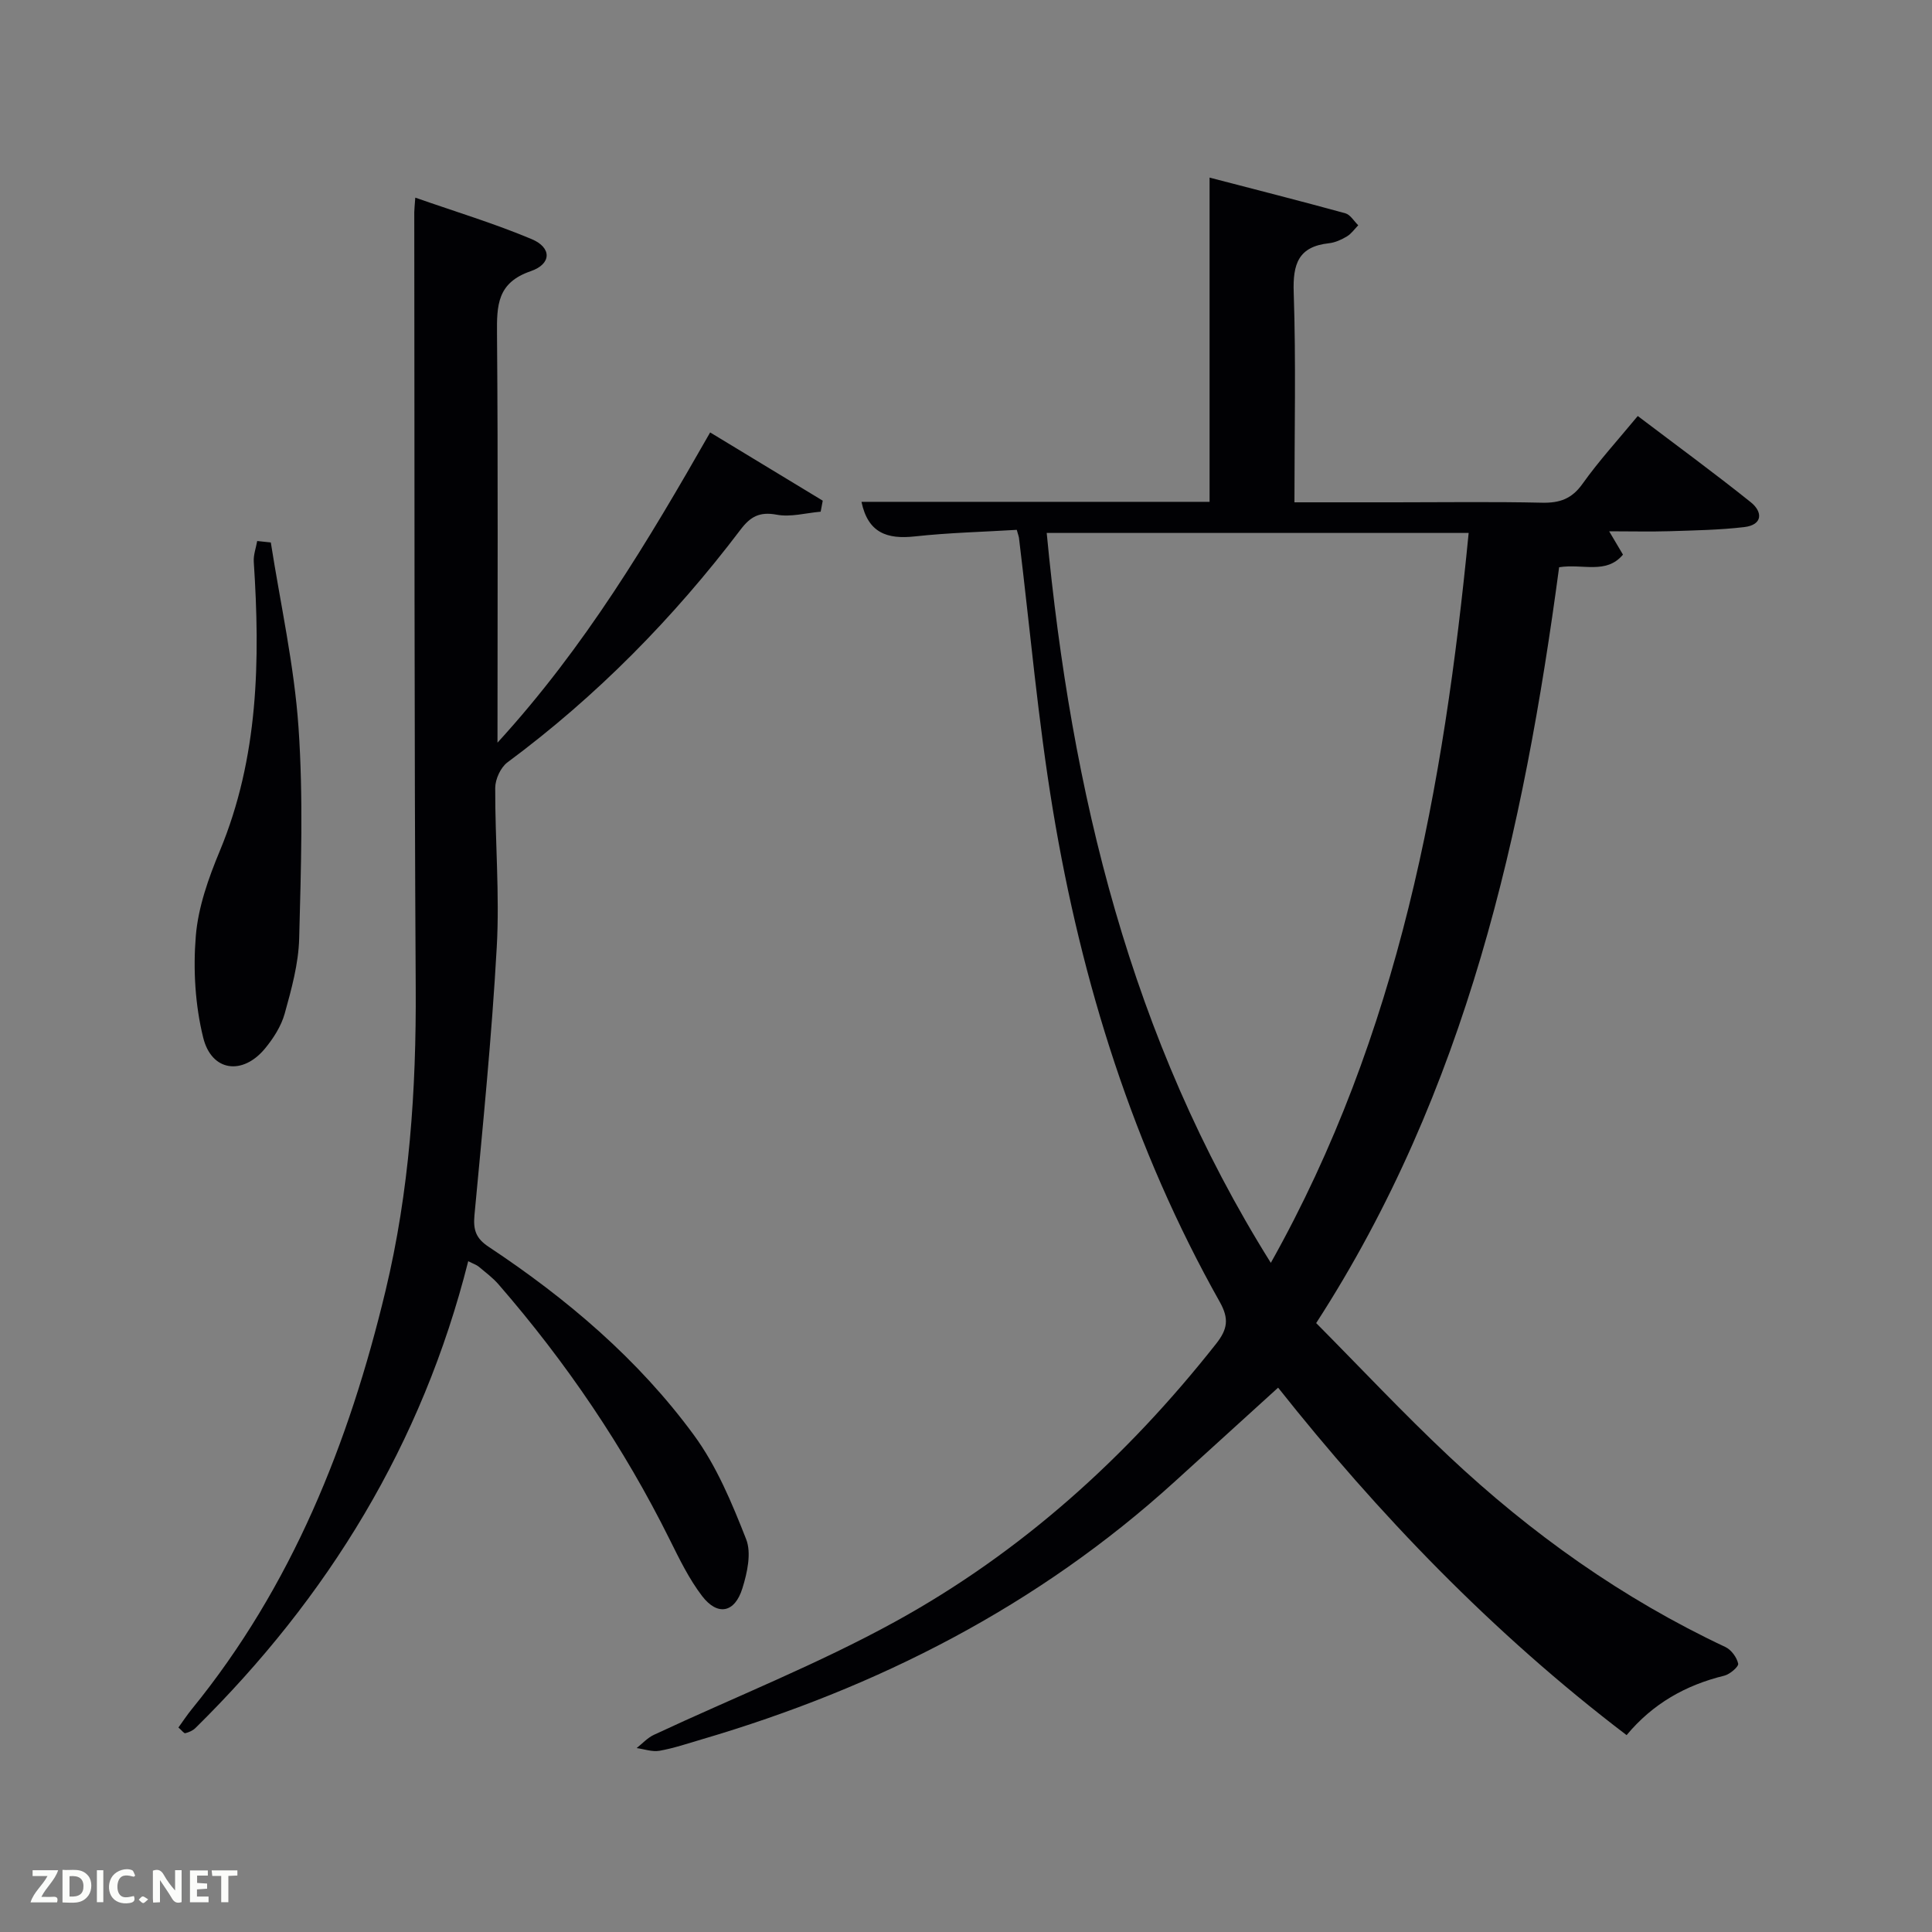 <svg enable-background="new 0 0 400 400" viewBox="0 0 400 400" xmlns="http://www.w3.org/2000/svg"><rect x="0" y="0" width="400" height="400" fill="#808080" stroke="none"/><path d="m336.77 359.24c-27.8-21.14-51.55-45.96-72.15-71.94-7.16 6.51-14.27 12.95-21.36 19.41-28.35 25.79-61.53 42.7-98.08 53.44-2.86.84-5.71 1.81-8.64 2.33-1.5.26-3.15-.34-4.73-.56 1.18-.93 2.24-2.12 3.57-2.74 16.68-7.8 33.9-14.6 49.99-23.45 26.1-14.35 47.93-34.08 66.4-57.5 2.38-3.01 2.74-5.18.77-8.68-17.87-31.77-28.62-66.08-34.55-101.86-3.09-18.65-4.73-37.53-7.02-56.31-.04-.32-.17-.62-.46-1.68-6.94.42-14.07.59-21.13 1.36-5.68.62-9.67-.7-11.02-7.16h72.07c0-22.43 0-44.48 0-67.13 9.33 2.43 18.75 4.82 28.11 7.39 1.04.29 1.79 1.63 2.67 2.48-.77.79-1.43 1.76-2.35 2.31-1.12.67-2.43 1.27-3.71 1.41-6.35.69-7.51 4.3-7.3 10.21.48 14.29.15 28.59.15 43.43h20.76c10.17 0 20.34-.15 30.5.08 3.66.08 6.17-.79 8.39-3.92 3.36-4.72 7.3-9.03 11.43-14.03 7.92 6 15.79 11.76 23.4 17.85 2.5 2 2.5 4.7-1.37 5.15-5.09.6-10.25.68-15.39.85-3.98.12-7.96.02-12.56.02 1.06 1.8 1.86 3.14 2.86 4.83-3.48 4.15-8.3 1.83-13.22 2.61-7.33 54.73-19.14 108.33-50.3 156.49 9.17 9.24 18.03 18.7 27.45 27.55 17.07 16.05 35.99 29.51 57.28 39.52 1.21.57 2.36 2.14 2.64 3.44.13.62-1.71 2.2-2.87 2.49-7.99 1.95-14.8 5.78-20.23 12.31zm-32.7-248.9c-29.43 0-58.14 0-87.36 0 5.11 53.61 17.25 104.56 46.4 151.12 26.59-47.38 35.82-98.49 40.96-151.12z" fill="#010104"/><path d="m85.98 40.92c8.35 2.92 16.39 5.35 24.1 8.59 4.17 1.75 4.16 5.14-.21 6.64-6.96 2.39-7.02 7.09-6.97 13.03.23 27.66.1 55.32.1 84.58 18.17-19.87 31.15-41.66 44.03-64.23 7.92 4.8 15.62 9.46 23.31 14.13-.14.76-.29 1.52-.43 2.28-3.05.26-6.21 1.17-9.11.62-3.54-.66-5.44.4-7.48 3.1-13.86 18.28-29.79 34.49-48.26 48.18-1.41 1.05-2.52 3.48-2.53 5.27-.04 10.98.93 21.99.32 32.93-1.03 18.55-2.89 37.06-4.62 55.57-.28 3.04.31 4.79 2.94 6.53 16.2 10.74 30.96 23.26 42.48 38.96 4.71 6.41 7.89 14.09 10.83 21.57 1.13 2.87.23 6.95-.77 10.16-1.58 5.11-5.14 5.8-8.35 1.61-2.69-3.52-4.68-7.62-6.67-11.62-9.52-19.19-21.45-36.75-35.47-52.9-1.19-1.37-2.69-2.49-4.09-3.66-.48-.4-1.13-.6-2.19-1.14-9.53 37.81-29.01 69.6-56.49 96.66-.54.53-1.34.87-2.08 1.06-.28.07-.73-.58-1.43-1.18.93-1.28 1.79-2.6 2.78-3.81 20.73-25.46 32.54-55.08 40.1-86.61 4.95-20.63 6.38-41.63 6.25-62.84-.32-53.49-.23-106.99-.3-160.48.01-.65.09-1.28.21-3z" fill="#010104"/><path d="m56.07 112.31c1.99 12.74 4.84 25.41 5.73 38.23 1.01 14.54.52 29.2.14 43.79-.14 5.21-1.59 10.46-3 15.54-.73 2.61-2.36 5.15-4.12 7.27-4.63 5.54-11.02 4.71-12.75-2.31-1.67-6.75-2.1-14.09-1.53-21.04.49-5.98 2.63-12 4.97-17.62 8.04-19.34 8.37-39.48 7.03-59.87-.09-1.41.46-2.86.71-4.29.94.09 1.88.19 2.82.3z" fill="#010104"/><g fill="#fbfcfa"><path d="m37.59 393.81c-.92.31-1.52.05-2-.78-.7-1.2-1.52-2.34-2.47-3.78v4.59c-.55.03-.95.05-1.41.07-.03-.37-.06-.64-.06-.91 0-1.91 0-3.81 0-5.7 1.13-.41 1.77-.03 2.29.91.62 1.11 1.38 2.14 2.31 3.19v-4.2h1.35v6.61z"/><path d="m12.94 393.88v-6.75c1.9.19 3.93-.54 5.37 1.29.8 1.01.78 2.88.03 3.97-1.37 1.97-3.4 1.51-5.4 1.49m1.45-1.22c2.04.12 2.92-.58 2.89-2.21-.03-1.51-.98-2.19-2.89-2z"/><path d="m11.81 393.87h-5.49c.68-2.18 2.47-3.48 3.51-5.45h-3.08v-1.21h5.29c-.71 2.13-2.44 3.48-3.47 5.51.86 0 1.63.04 2.39-.01.79-.05 1.14.21.85 1.16"/><path d="m39.33 393.86v-6.61h3.7v1.07h-2.22v1.52c.68.04 1.34.09 2.07.13v1.07c-.72.05-1.38.09-2.1.14v1.48h2.4v1.19h-3.85z"/><path d="m27.71 388.56c-1.15-.3-2.46-.61-3.1.64-.37.73-.41 1.93-.06 2.67.63 1.35 1.99.93 3.17.68.35.94-.01 1.32-.93 1.46-1.62.25-3.05-.27-3.76-1.48-.72-1.24-.6-3.03.31-4.17.88-1.11 2.71-1.7 4-1.16.32.13.44.74.65 1.12-.1.08-.19.16-.28.24"/><path d="m49.15 387.24v1.07c-.59.02-1.17.05-1.87.08v5.44h-1.48v-5.44h-1.85c-.05-.4-.08-.73-.13-1.15z"/><path d="m20.06 387.21h1.33v6.62h-1.33z"/><path d="m30.68 393.25c-.49.38-.8.79-1.05.76-.32-.05-.6-.45-.9-.7.26-.24.51-.64.8-.67.29-.04.62.3 1.15.61"/></g></svg>